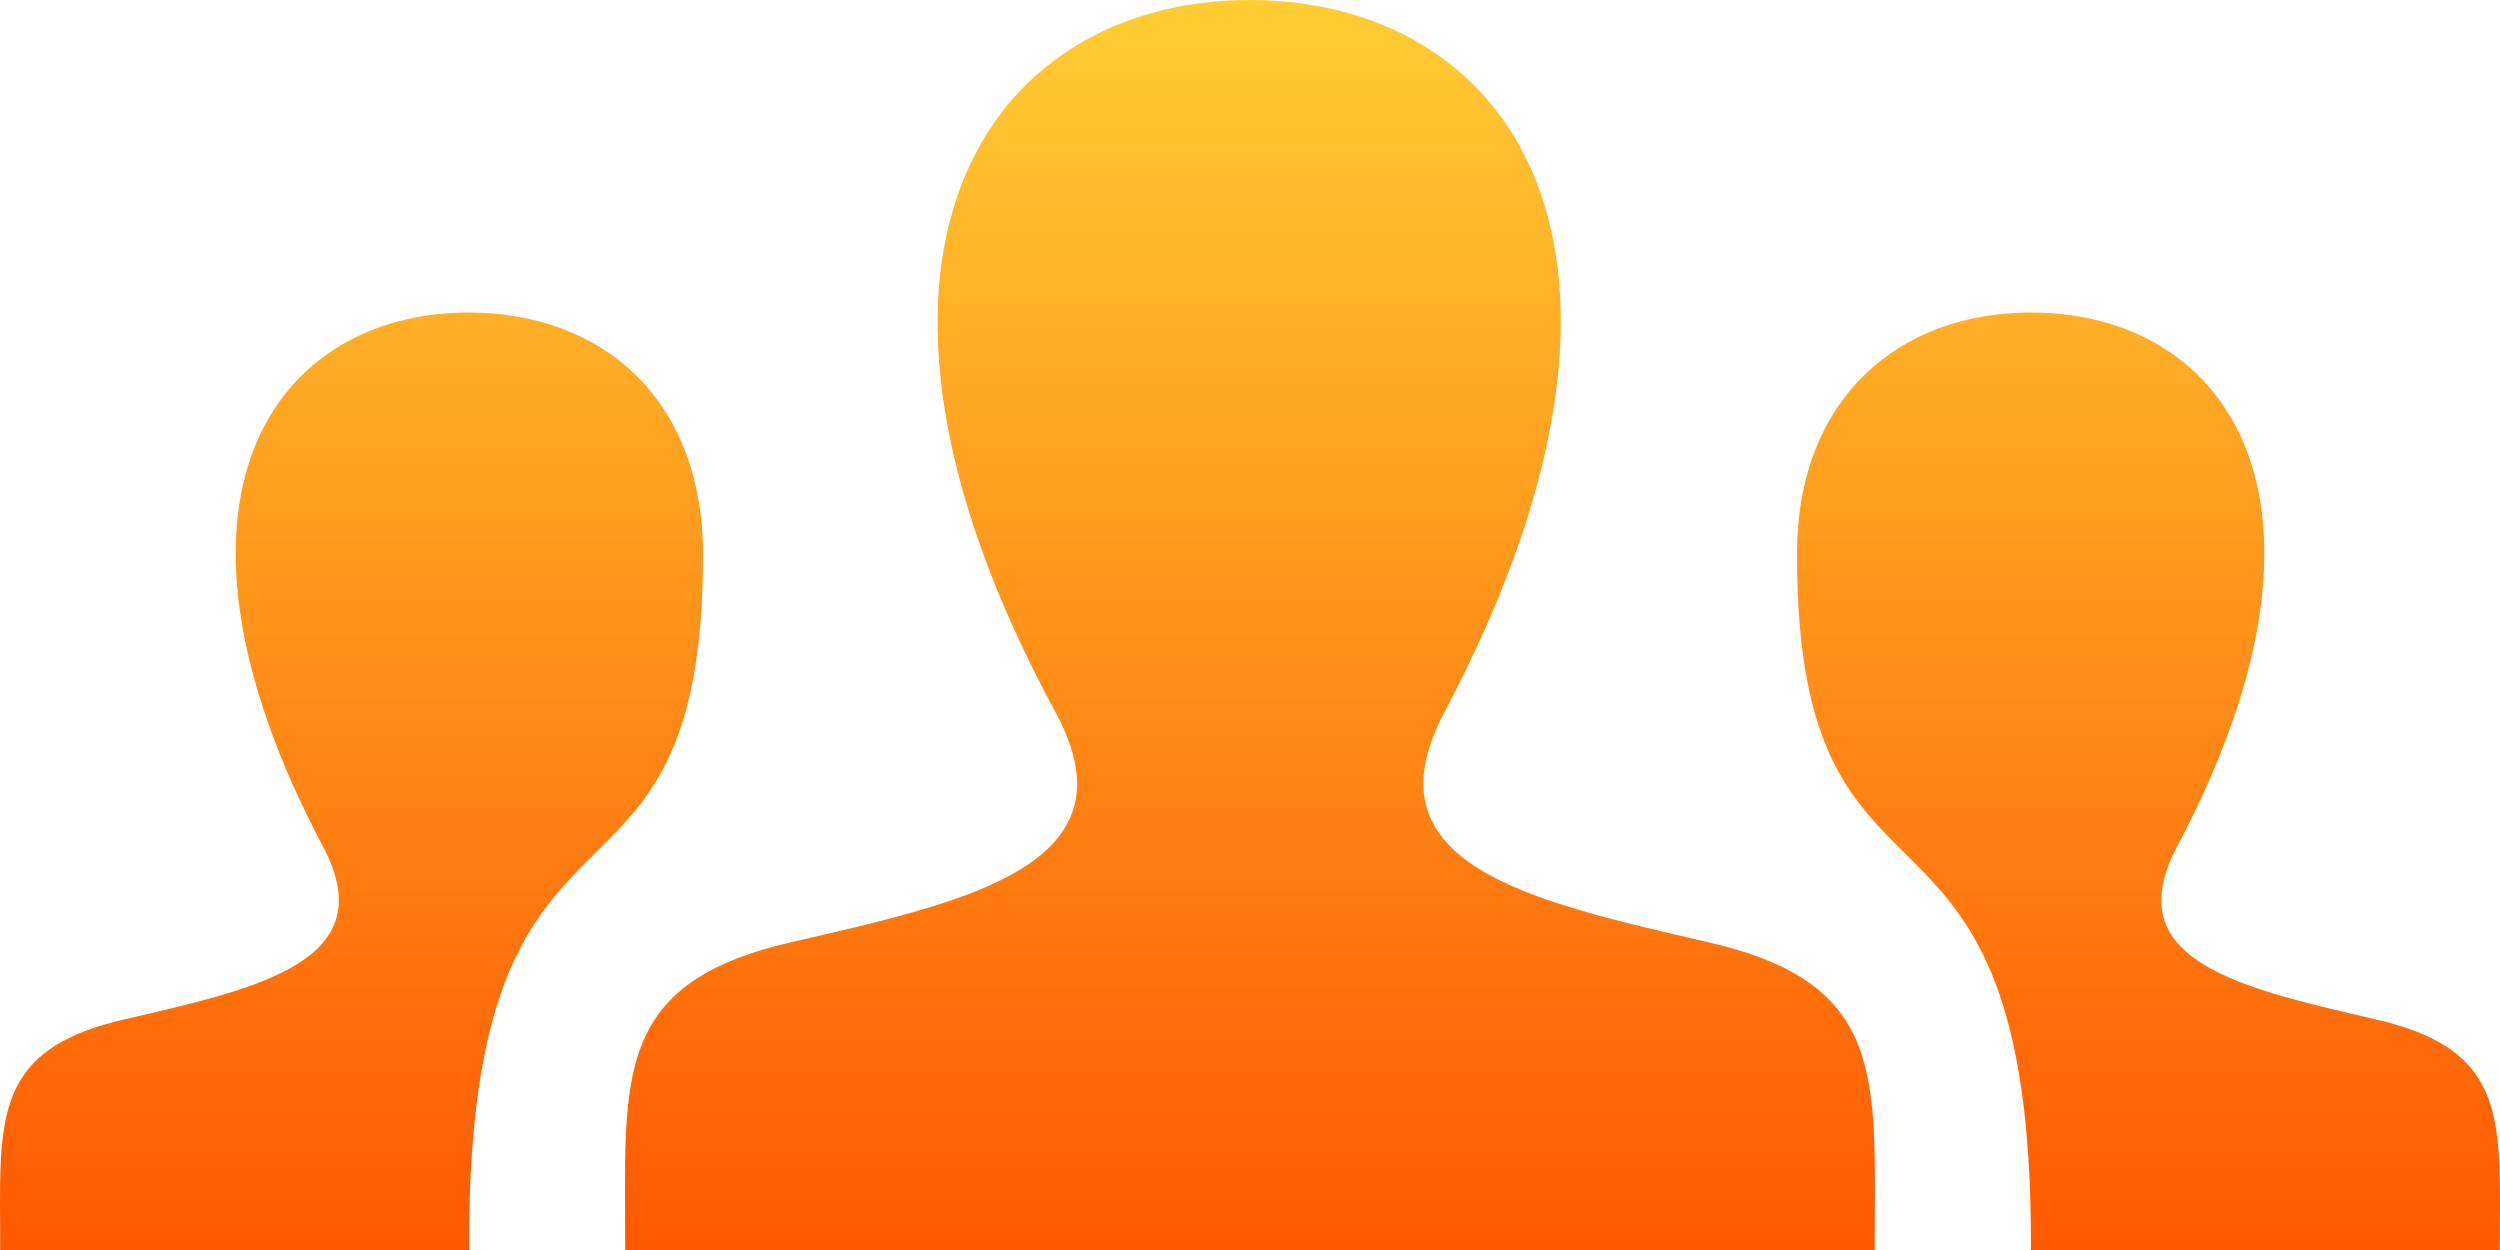 <svg width="450" height="225" viewBox="0 0 450 225" fill="none" xmlns="http://www.w3.org/2000/svg">
<path d="M337.444 225H112.537L112.5 213.319C112.5 189.713 114.375 176.081 142.275 169.631C173.85 162.337 204.975 155.831 189.994 128.212C145.631 46.406 177.356 0 224.981 0C271.687 0 304.219 44.681 259.969 128.231C245.438 155.681 275.456 162.206 307.688 169.65C335.625 176.1 337.481 189.75 337.481 213.394L337.444 225ZM427.65 183.487C403.462 177.9 380.962 173.006 391.856 152.419C425.025 89.756 400.65 56.25 365.606 56.25C341.888 56.25 323.456 71.569 323.456 99.825C323.456 173.006 365.981 133.013 365.569 225H449.962L450 216.319C450 198.581 448.612 188.325 427.65 183.487ZM0.037 225H84.431C84.037 133.013 126.544 173.025 126.544 99.825C126.544 71.569 108.112 56.25 84.394 56.25C49.35 56.25 24.975 89.756 58.163 152.419C69.056 173.025 46.556 177.9 22.369 183.487C1.387 188.325 0 198.581 0 216.319L0.037 225Z" fill="url(#paint0_linear_47:44)"/>
<defs>
<linearGradient id="paint0_linear_47:44" x1="225" y1="0" x2="225" y2="225" gradientUnits="userSpaceOnUse">
<stop stop-color="#FFCD34"/>
<stop offset="1" stop-color="#FF5800"/>
</linearGradient>
</defs>
</svg>
